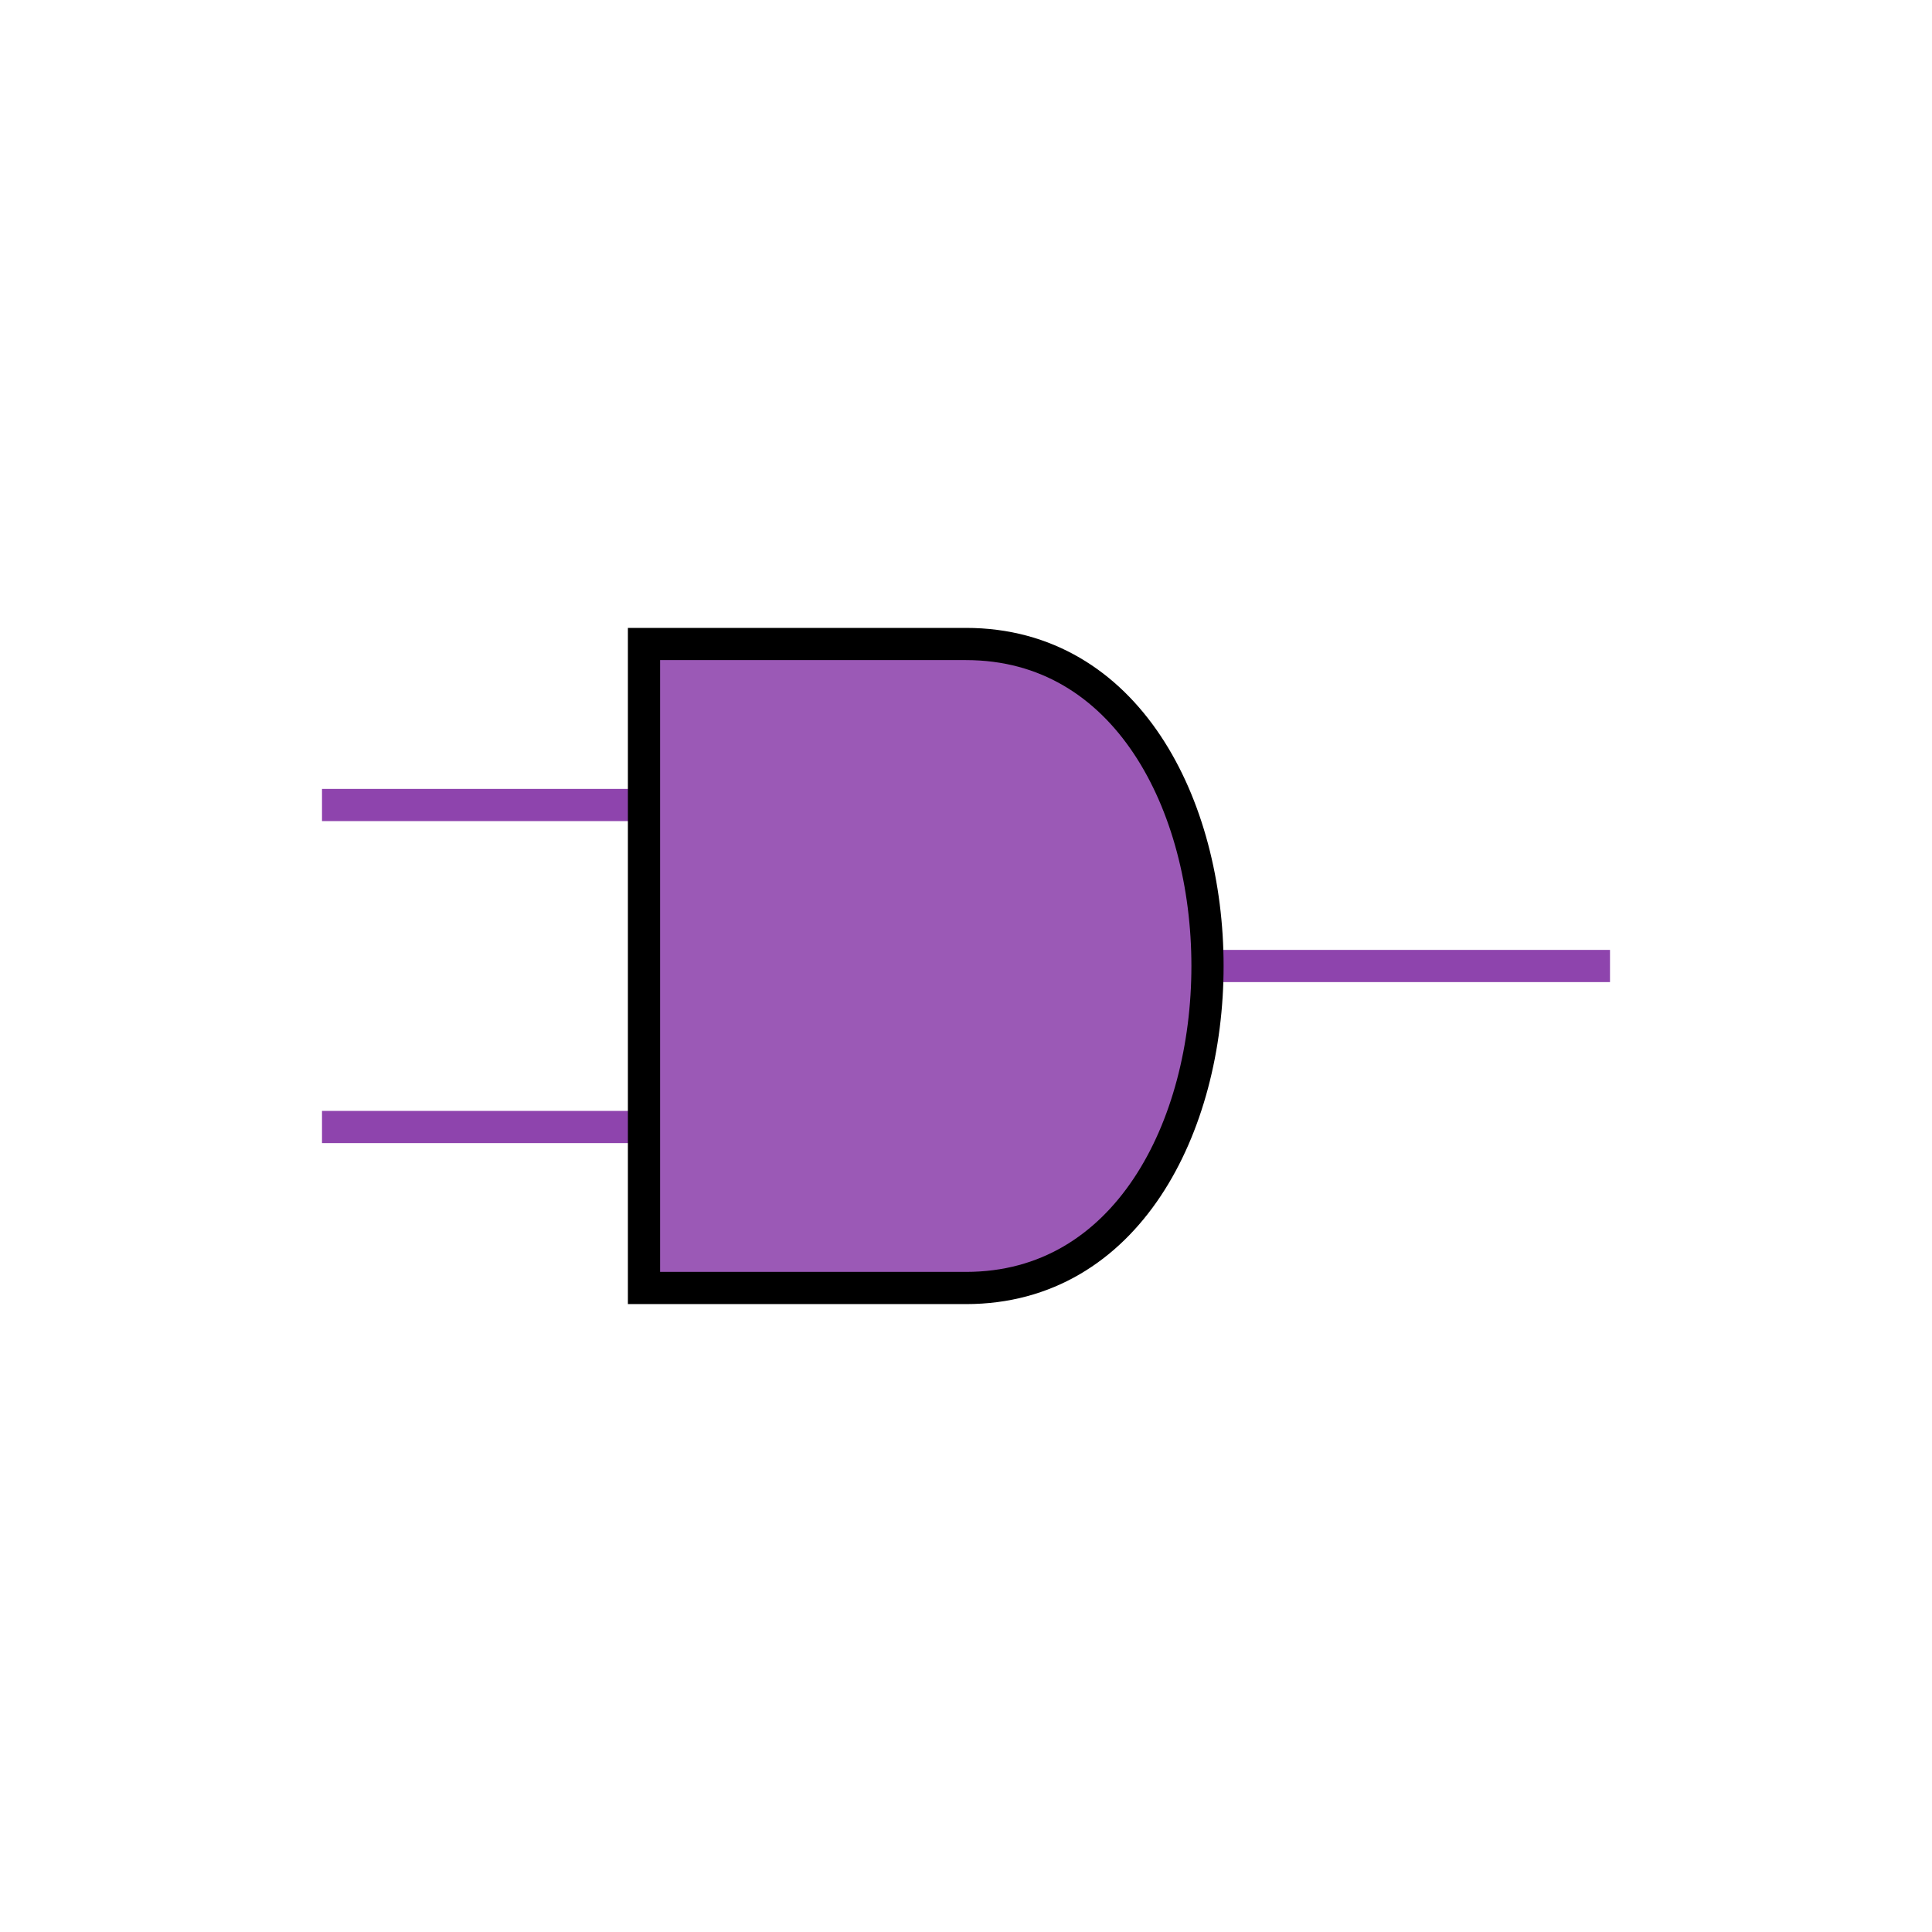   <!-- Exspiravit -->

<svg height="600" width="600">

  <line x1="100" y1="250" x2="300" y2="250" style="stroke:#8e44ad;stroke-width:10" />
  <line x1="100" y1="350" x2="300" y2="350" style="stroke:#8e44ad;stroke-width:10" />
  <line x1="300" y1="300" x2="500" y2="300" style="stroke:#8e44ad;stroke-width:10" />

  <path d="M 200 200 h 100 c 100 0 100 200 0 200 h -100 z" stroke="black" stroke-width="10" fill="#9b59b6" />

</svg>

